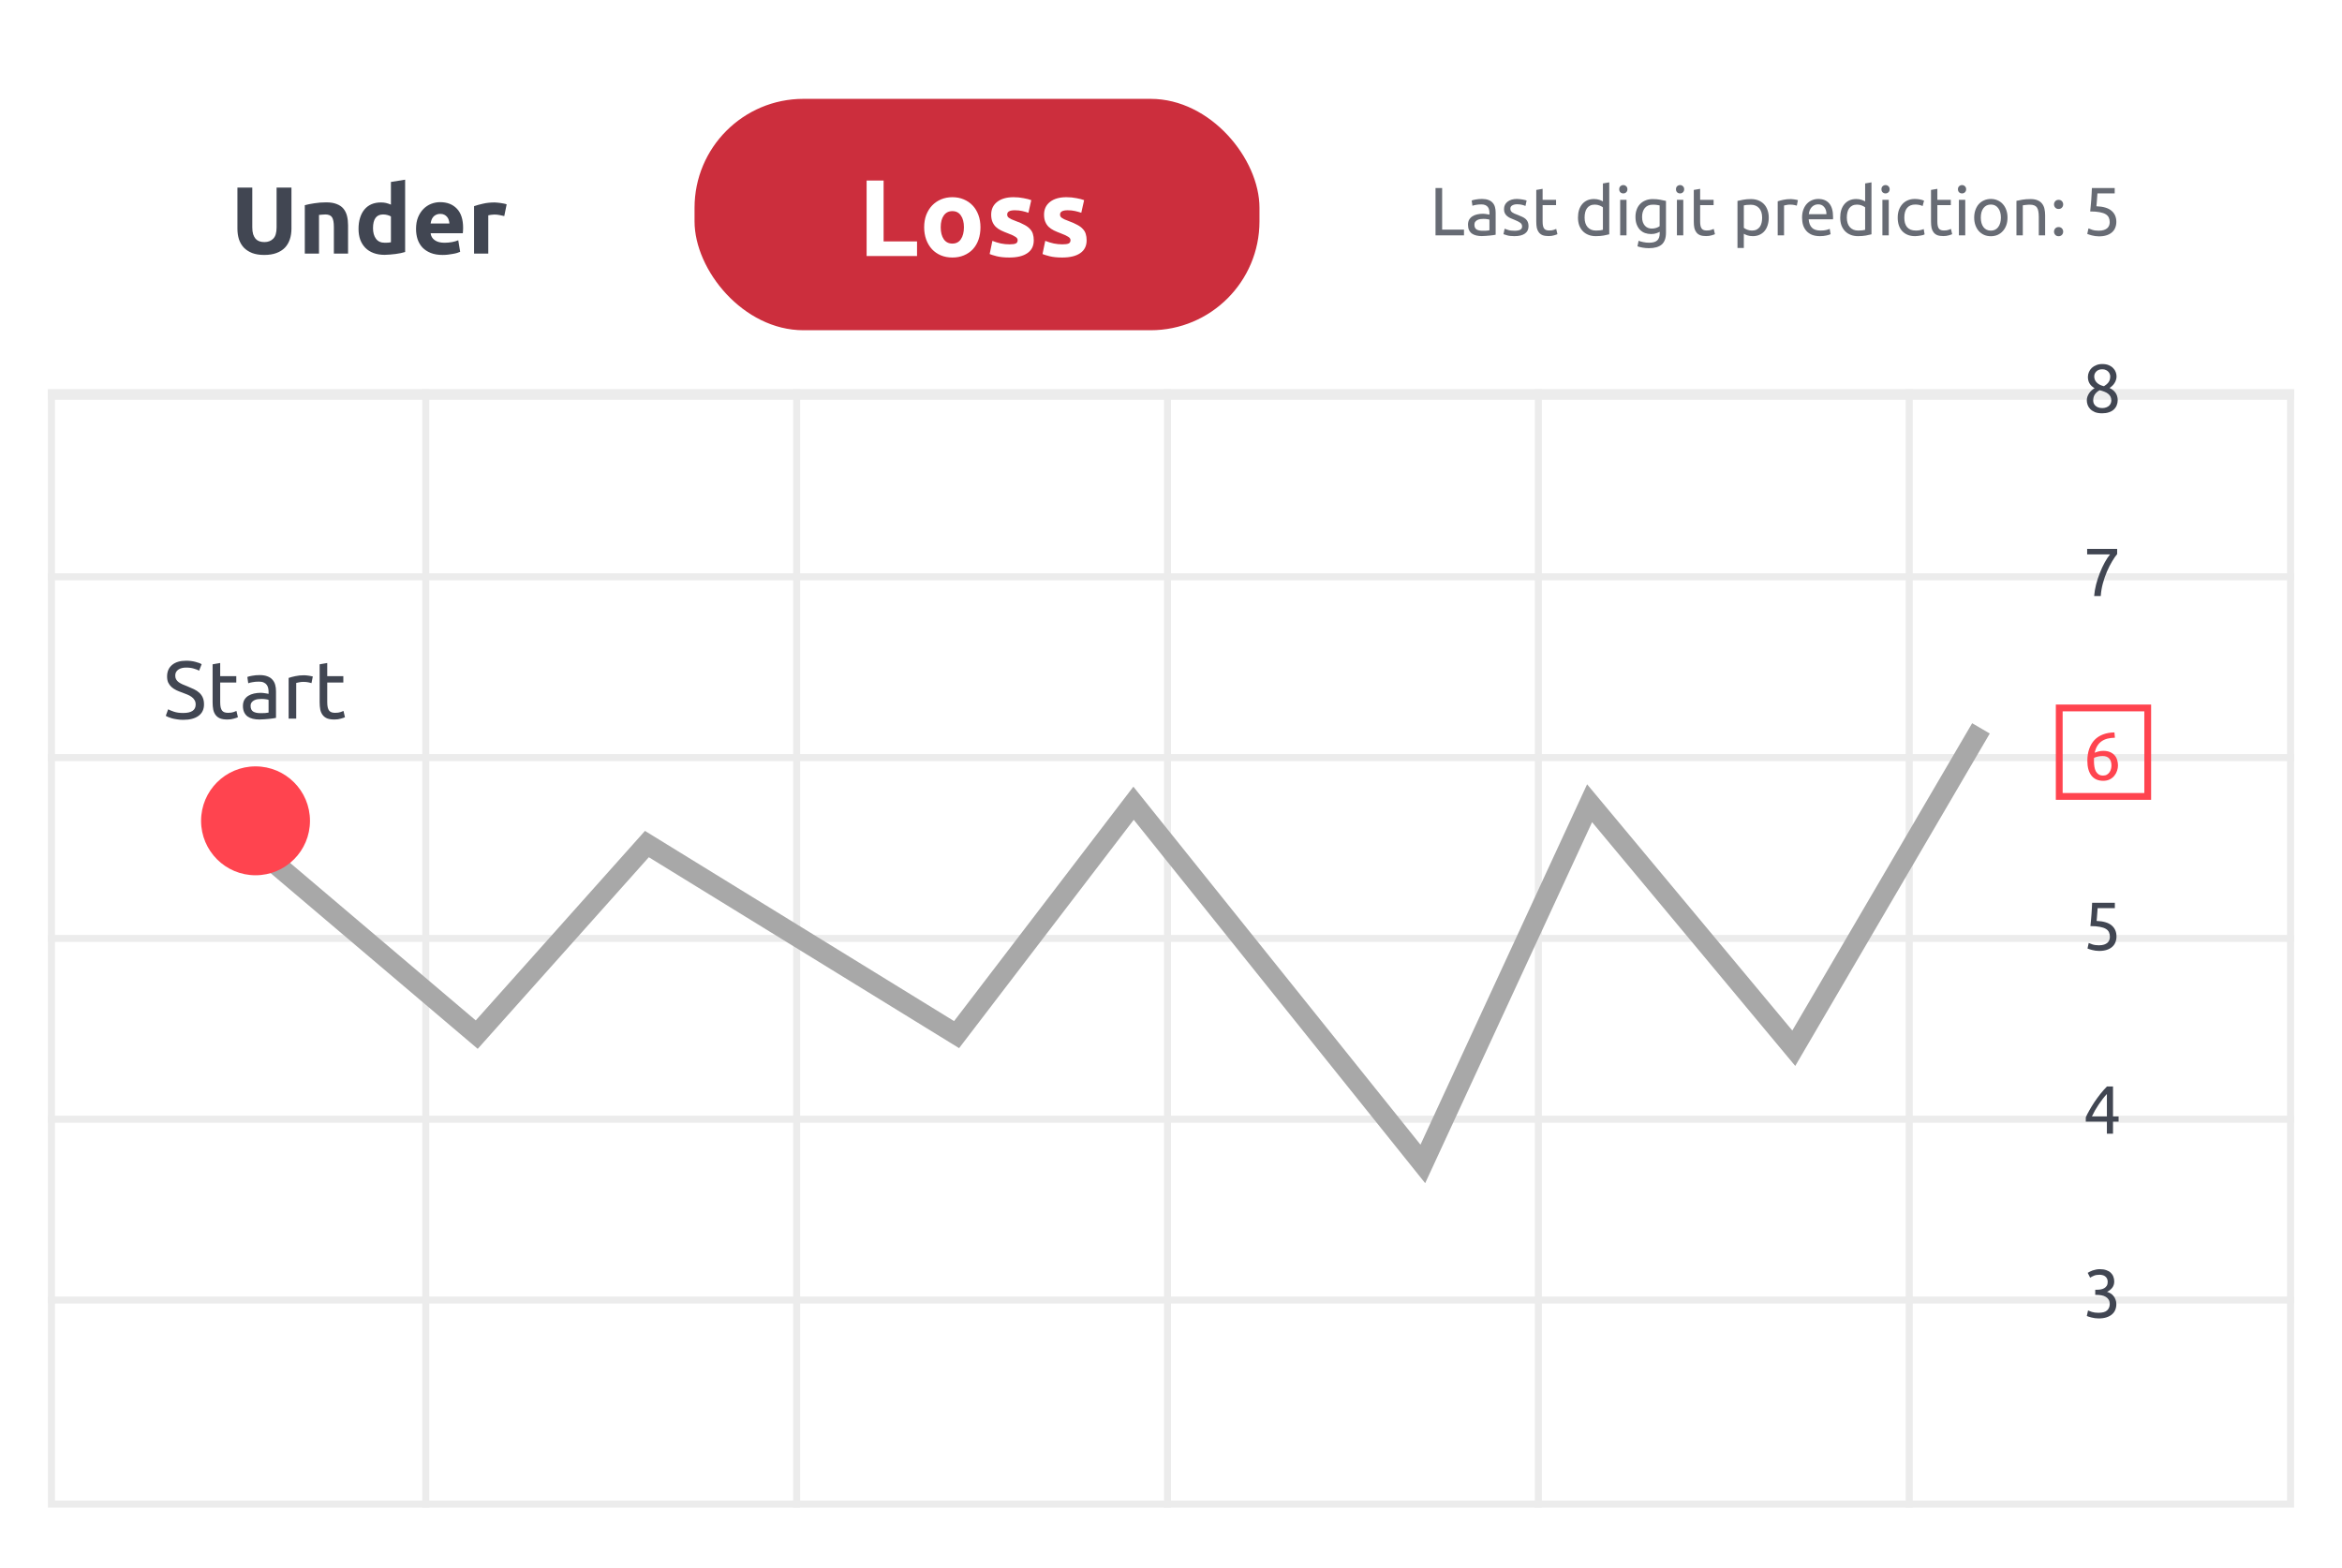 <svg width="342" height="229" viewBox="0 0 342 229" fill="none" xmlns="http://www.w3.org/2000/svg">
<g filter="url(#filter0_d_2591_25262)">
<rect x="7" y="6.485" width="328" height="213.697" rx="4.141" fill="white"/>
</g>
<path d="M38.581 37.234C37.904 37.234 37.32 37.141 36.828 36.956C36.337 36.761 35.928 36.496 35.604 36.162C35.288 35.819 35.052 35.416 34.894 34.952C34.745 34.479 34.671 33.959 34.671 33.393V27.396H36.842V33.212C36.842 33.602 36.884 33.936 36.967 34.214C37.06 34.483 37.181 34.706 37.329 34.882C37.487 35.049 37.672 35.17 37.886 35.244C38.108 35.318 38.35 35.355 38.609 35.355C39.138 35.355 39.565 35.193 39.889 34.868C40.224 34.544 40.391 33.992 40.391 33.212V27.396H42.561V33.393C42.561 33.959 42.482 34.479 42.325 34.952C42.167 35.425 41.926 35.833 41.601 36.176C41.276 36.51 40.864 36.77 40.363 36.956C39.862 37.141 39.268 37.234 38.581 37.234ZM44.51 29.97C44.862 29.868 45.317 29.775 45.873 29.692C46.43 29.599 47.014 29.553 47.627 29.553C48.248 29.553 48.763 29.636 49.171 29.803C49.589 29.961 49.918 30.188 50.159 30.485C50.401 30.782 50.572 31.134 50.674 31.543C50.776 31.951 50.827 32.405 50.827 32.906V37.039H48.754V33.157C48.754 32.489 48.666 32.016 48.489 31.737C48.313 31.459 47.984 31.32 47.502 31.32C47.353 31.32 47.195 31.329 47.028 31.348C46.861 31.357 46.713 31.371 46.583 31.39V37.039H44.51V29.97ZM54.471 33.324C54.471 33.964 54.615 34.479 54.903 34.868C55.19 35.258 55.617 35.453 56.183 35.453C56.368 35.453 56.54 35.448 56.698 35.439C56.855 35.42 56.985 35.402 57.087 35.383V31.612C56.957 31.529 56.786 31.459 56.572 31.403C56.368 31.348 56.16 31.32 55.946 31.32C54.963 31.32 54.471 31.988 54.471 33.324ZM59.161 36.803C58.975 36.858 58.762 36.914 58.52 36.969C58.279 37.016 58.024 37.058 57.755 37.095C57.495 37.132 57.226 37.16 56.948 37.178C56.679 37.206 56.419 37.22 56.169 37.22C55.566 37.22 55.028 37.132 54.555 36.956C54.081 36.779 53.683 36.529 53.358 36.204C53.033 35.87 52.783 35.471 52.606 35.008C52.44 34.534 52.356 34.006 52.356 33.421C52.356 32.827 52.43 32.294 52.579 31.821C52.727 31.338 52.941 30.93 53.219 30.596C53.497 30.262 53.836 30.007 54.235 29.831C54.643 29.655 55.107 29.567 55.626 29.567C55.914 29.567 56.169 29.595 56.392 29.65C56.623 29.706 56.855 29.785 57.087 29.887V26.575L59.161 26.241V36.803ZM60.754 33.435C60.754 32.786 60.852 32.22 61.046 31.737C61.25 31.246 61.515 30.837 61.84 30.513C62.164 30.188 62.535 29.942 62.953 29.775C63.379 29.608 63.815 29.525 64.261 29.525C65.3 29.525 66.121 29.845 66.724 30.485C67.327 31.116 67.628 32.048 67.628 33.282C67.628 33.403 67.624 33.537 67.614 33.685C67.605 33.825 67.596 33.95 67.586 34.061H62.883C62.929 34.488 63.129 34.827 63.481 35.077C63.834 35.328 64.307 35.453 64.901 35.453C65.281 35.453 65.652 35.42 66.014 35.355C66.385 35.281 66.687 35.193 66.918 35.091L67.197 36.775C67.085 36.83 66.937 36.886 66.751 36.942C66.566 36.997 66.357 37.044 66.125 37.081C65.903 37.127 65.662 37.164 65.402 37.192C65.142 37.22 64.882 37.234 64.623 37.234C63.964 37.234 63.389 37.136 62.897 36.942C62.415 36.747 62.011 36.483 61.686 36.148C61.371 35.805 61.134 35.402 60.977 34.938C60.828 34.474 60.754 33.973 60.754 33.435ZM65.624 32.642C65.615 32.466 65.583 32.294 65.527 32.127C65.481 31.96 65.402 31.812 65.29 31.682C65.188 31.552 65.054 31.445 64.887 31.362C64.729 31.278 64.53 31.236 64.288 31.236C64.057 31.236 63.857 31.278 63.69 31.362C63.523 31.436 63.384 31.538 63.273 31.668C63.161 31.798 63.073 31.951 63.008 32.127C62.953 32.294 62.911 32.466 62.883 32.642H65.624ZM73.639 31.556C73.454 31.51 73.236 31.464 72.985 31.417C72.735 31.362 72.466 31.334 72.178 31.334C72.048 31.334 71.891 31.348 71.705 31.376C71.529 31.394 71.394 31.417 71.302 31.445V37.039H69.228V30.109C69.599 29.979 70.035 29.859 70.536 29.747C71.046 29.627 71.612 29.567 72.234 29.567C72.345 29.567 72.48 29.576 72.637 29.595C72.795 29.604 72.953 29.622 73.111 29.65C73.268 29.669 73.426 29.697 73.584 29.734C73.741 29.761 73.876 29.799 73.987 29.845L73.639 31.556Z" fill="#414652"/>
<rect x="7.512" y="57.369" width="326.975" height="162.301" stroke="#ECECEC" stroke-width="1.025"/>
<path d="M7 110.646H335" stroke="#ECECEC" stroke-width="1.025"/>
<path d="M7 84.24H335" stroke="#ECECEC" stroke-width="1.025"/>
<path d="M7 137.052H335" stroke="#ECECEC" stroke-width="1.025"/>
<path d="M7 163.458H335" stroke="#ECECEC" stroke-width="1.025"/>
<path d="M7 189.864H335" stroke="#ECECEC" stroke-width="1.025"/>
<path d="M62.178 56.856L62.178 220.182" stroke="#ECECEC" stroke-width="1.025"/>
<path d="M116.333 56.856L116.333 220.182" stroke="#ECECEC" stroke-width="1.025"/>
<path d="M170.489 56.856L170.489 220.182" stroke="#ECECEC" stroke-width="1.025"/>
<path d="M224.645 56.856L224.645 220.182" stroke="#ECECEC" stroke-width="1.025"/>
<path d="M278.801 56.856L278.801 220.182" stroke="#ECECEC" stroke-width="1.025"/>
<path d="M7 57.62H335" stroke="#ECECEC" stroke-width="1.53"/>
<path d="M36.818 123.274L69.618 151.104L94.466 123.274L139.69 151.104L165.533 117.31L207.775 169.989L232.127 117.31L261.945 153.092L289.278 106.377" stroke="#A8A8A8" stroke-width="2.982"/>
<rect x="101.424" y="14.437" width="82.497" height="33.794" rx="15.903" fill="#CC2E3D"/>
<path d="M133.914 35.257V37.388H126.551V26.367H129.032V35.257H133.914ZM143.177 33.189C143.177 33.847 143.082 34.451 142.891 35.002C142.7 35.543 142.424 36.009 142.064 36.402C141.703 36.783 141.269 37.08 140.76 37.292C140.261 37.504 139.7 37.61 139.074 37.61C138.459 37.61 137.897 37.504 137.388 37.292C136.89 37.08 136.461 36.783 136.1 36.402C135.74 36.009 135.459 35.543 135.257 35.002C135.056 34.451 134.955 33.847 134.955 33.189C134.955 32.532 135.056 31.933 135.257 31.392C135.469 30.852 135.756 30.39 136.116 30.009C136.487 29.627 136.922 29.33 137.42 29.118C137.929 28.906 138.48 28.8 139.074 28.8C139.678 28.8 140.23 28.906 140.728 29.118C141.237 29.33 141.672 29.627 142.032 30.009C142.393 30.39 142.673 30.852 142.875 31.392C143.076 31.933 143.177 32.532 143.177 33.189ZM140.76 33.189C140.76 32.458 140.611 31.885 140.315 31.472C140.028 31.048 139.615 30.836 139.074 30.836C138.533 30.836 138.115 31.048 137.818 31.472C137.521 31.885 137.372 32.458 137.372 33.189C137.372 33.921 137.521 34.504 137.818 34.939C138.115 35.363 138.533 35.575 139.074 35.575C139.615 35.575 140.028 35.363 140.315 34.939C140.611 34.504 140.76 33.921 140.76 33.189ZM147.414 35.686C147.849 35.686 148.156 35.644 148.336 35.559C148.517 35.474 148.607 35.31 148.607 35.066C148.607 34.875 148.49 34.711 148.257 34.573C148.024 34.424 147.668 34.26 147.191 34.08C146.82 33.942 146.481 33.799 146.174 33.651C145.877 33.502 145.622 33.327 145.41 33.126C145.198 32.914 145.034 32.664 144.917 32.378C144.801 32.092 144.742 31.747 144.742 31.345C144.742 30.56 145.034 29.94 145.617 29.484C146.2 29.028 147 28.8 148.018 28.8C148.527 28.8 149.015 28.848 149.481 28.943C149.948 29.028 150.319 29.123 150.595 29.229L150.181 31.074C149.905 30.979 149.603 30.894 149.275 30.82C148.957 30.745 148.596 30.708 148.193 30.708C147.451 30.708 147.08 30.915 147.08 31.329C147.08 31.424 147.096 31.509 147.128 31.583C147.16 31.657 147.223 31.732 147.319 31.806C147.414 31.869 147.541 31.944 147.7 32.028C147.87 32.103 148.082 32.187 148.336 32.283C148.856 32.474 149.285 32.664 149.624 32.855C149.964 33.036 150.229 33.237 150.42 33.46C150.621 33.672 150.759 33.91 150.833 34.175C150.918 34.44 150.96 34.748 150.96 35.098C150.96 35.925 150.648 36.55 150.022 36.974C149.407 37.398 148.532 37.61 147.398 37.61C146.656 37.61 146.036 37.547 145.537 37.419C145.05 37.292 144.71 37.186 144.52 37.101L144.917 35.177C145.32 35.336 145.734 35.463 146.158 35.559C146.582 35.644 147 35.686 147.414 35.686ZM155.133 35.686C155.567 35.686 155.875 35.644 156.055 35.559C156.235 35.474 156.325 35.31 156.325 35.066C156.325 34.875 156.209 34.711 155.975 34.573C155.742 34.424 155.387 34.26 154.91 34.08C154.539 33.942 154.2 33.799 153.892 33.651C153.595 33.502 153.341 33.327 153.129 33.126C152.917 32.914 152.752 32.664 152.636 32.378C152.519 32.092 152.461 31.747 152.461 31.345C152.461 30.56 152.752 29.94 153.335 29.484C153.919 29.028 154.719 28.8 155.737 28.8C156.246 28.8 156.733 28.848 157.2 28.943C157.666 29.028 158.037 29.123 158.313 29.229L157.9 31.074C157.624 30.979 157.322 30.894 156.993 30.82C156.675 30.745 156.315 30.708 155.912 30.708C155.17 30.708 154.799 30.915 154.799 31.329C154.799 31.424 154.814 31.509 154.846 31.583C154.878 31.657 154.942 31.732 155.037 31.806C155.133 31.869 155.26 31.944 155.419 32.028C155.588 32.103 155.8 32.187 156.055 32.283C156.574 32.474 157.004 32.664 157.343 32.855C157.682 33.036 157.947 33.237 158.138 33.46C158.34 33.672 158.477 33.91 158.552 34.175C158.636 34.44 158.679 34.748 158.679 35.098C158.679 35.925 158.366 36.55 157.741 36.974C157.126 37.398 156.251 37.61 155.117 37.61C154.374 37.61 153.754 37.547 153.256 37.419C152.768 37.292 152.429 37.186 152.238 37.101L152.636 35.177C153.039 35.336 153.452 35.463 153.876 35.559C154.3 35.644 154.719 35.686 155.133 35.686Z" fill="white"/>
<path d="M213.786 33.532V34.37H209.627V27.459H210.595V33.532H213.786ZM216.494 33.702C216.713 33.702 216.906 33.699 217.072 33.692C217.245 33.679 217.388 33.659 217.501 33.632V32.086C217.435 32.053 217.325 32.027 217.172 32.007C217.026 31.98 216.846 31.967 216.633 31.967C216.494 31.967 216.344 31.977 216.185 31.997C216.032 32.017 215.889 32.06 215.756 32.126C215.63 32.186 215.523 32.273 215.437 32.386C215.35 32.492 215.307 32.635 215.307 32.814C215.307 33.147 215.413 33.38 215.626 33.513C215.839 33.639 216.128 33.702 216.494 33.702ZM216.414 29.055C216.786 29.055 217.099 29.105 217.351 29.204C217.611 29.297 217.817 29.434 217.97 29.613C218.129 29.786 218.242 29.995 218.309 30.241C218.375 30.481 218.409 30.747 218.409 31.039V34.28C218.329 34.294 218.216 34.314 218.069 34.34C217.93 34.36 217.77 34.38 217.591 34.4C217.411 34.42 217.215 34.437 217.002 34.45C216.796 34.47 216.59 34.48 216.384 34.48C216.092 34.48 215.822 34.45 215.576 34.39C215.33 34.33 215.118 34.237 214.938 34.111C214.759 33.978 214.619 33.805 214.519 33.592C214.42 33.38 214.37 33.124 214.37 32.824C214.37 32.538 214.426 32.292 214.539 32.086C214.659 31.88 214.818 31.714 215.018 31.588C215.217 31.462 215.45 31.368 215.716 31.309C215.982 31.249 216.261 31.219 216.554 31.219C216.647 31.219 216.743 31.225 216.843 31.239C216.943 31.245 217.036 31.259 217.122 31.279C217.215 31.292 217.295 31.305 217.361 31.319C217.428 31.332 217.474 31.342 217.501 31.348V31.089C217.501 30.936 217.484 30.787 217.451 30.64C217.418 30.488 217.358 30.355 217.272 30.241C217.185 30.122 217.066 30.029 216.913 29.962C216.766 29.889 216.574 29.853 216.334 29.853C216.028 29.853 215.759 29.876 215.526 29.922C215.3 29.962 215.131 30.006 215.018 30.052L214.908 29.284C215.028 29.231 215.227 29.181 215.507 29.134C215.786 29.081 216.088 29.055 216.414 29.055ZM221.156 33.702C221.535 33.702 221.814 33.652 221.993 33.552C222.179 33.453 222.272 33.293 222.272 33.074C222.272 32.848 222.183 32.668 222.003 32.535C221.824 32.402 221.528 32.253 221.116 32.086C220.916 32.007 220.723 31.927 220.537 31.847C220.358 31.761 220.202 31.661 220.069 31.548C219.936 31.435 219.829 31.299 219.749 31.139C219.67 30.98 219.63 30.783 219.63 30.551C219.63 30.092 219.799 29.73 220.138 29.464C220.477 29.191 220.939 29.055 221.525 29.055C221.671 29.055 221.817 29.065 221.963 29.085C222.11 29.098 222.246 29.118 222.372 29.145C222.499 29.165 222.608 29.188 222.701 29.214C222.801 29.241 222.877 29.264 222.931 29.284L222.761 30.082C222.661 30.029 222.505 29.976 222.292 29.922C222.08 29.863 221.824 29.833 221.525 29.833C221.265 29.833 221.039 29.886 220.846 29.992C220.654 30.092 220.557 30.252 220.557 30.471C220.557 30.584 220.577 30.684 220.617 30.77C220.664 30.857 220.73 30.936 220.816 31.009C220.91 31.076 221.023 31.139 221.156 31.199C221.289 31.259 221.448 31.322 221.634 31.388C221.88 31.481 222.1 31.575 222.292 31.668C222.485 31.754 222.648 31.857 222.781 31.977C222.921 32.096 223.027 32.243 223.1 32.416C223.173 32.582 223.21 32.788 223.21 33.034C223.21 33.513 223.03 33.875 222.671 34.121C222.319 34.367 221.814 34.49 221.156 34.49C220.697 34.49 220.338 34.45 220.079 34.37C219.819 34.297 219.643 34.24 219.55 34.201L219.72 33.403C219.826 33.443 219.995 33.502 220.228 33.582C220.461 33.662 220.77 33.702 221.156 33.702ZM225.267 29.184H227.232V29.962H225.267V32.356C225.267 32.615 225.287 32.831 225.327 33.004C225.367 33.17 225.427 33.303 225.506 33.403C225.586 33.496 225.686 33.562 225.806 33.602C225.925 33.642 226.065 33.662 226.224 33.662C226.504 33.662 226.726 33.632 226.893 33.572C227.066 33.506 227.185 33.459 227.252 33.433L227.431 34.201C227.338 34.247 227.175 34.304 226.943 34.37C226.71 34.443 226.444 34.48 226.145 34.48C225.792 34.48 225.5 34.437 225.267 34.35C225.041 34.257 224.858 34.121 224.719 33.941C224.579 33.762 224.479 33.542 224.419 33.283C224.366 33.017 224.34 32.711 224.34 32.366V27.738L225.267 27.579V29.184ZM234.071 30.281C233.958 30.188 233.795 30.099 233.582 30.012C233.369 29.926 233.137 29.883 232.884 29.883C232.618 29.883 232.389 29.932 232.196 30.032C232.01 30.125 231.857 30.258 231.737 30.431C231.618 30.597 231.531 30.797 231.478 31.029C231.425 31.262 231.398 31.511 231.398 31.777C231.398 32.382 231.548 32.851 231.847 33.183C232.146 33.509 232.545 33.672 233.044 33.672C233.296 33.672 233.506 33.662 233.672 33.642C233.845 33.615 233.978 33.589 234.071 33.562V30.281ZM234.071 26.791L234.998 26.631V34.221C234.785 34.28 234.513 34.34 234.18 34.4C233.848 34.46 233.466 34.49 233.034 34.49C232.635 34.49 232.276 34.427 231.957 34.3C231.637 34.174 231.365 33.995 231.139 33.762C230.913 33.529 230.737 33.246 230.61 32.914C230.491 32.575 230.431 32.196 230.431 31.777C230.431 31.378 230.481 31.013 230.58 30.68C230.687 30.348 230.84 30.062 231.039 29.823C231.239 29.583 231.481 29.397 231.767 29.264C232.06 29.131 232.392 29.065 232.764 29.065C233.064 29.065 233.326 29.105 233.552 29.184C233.785 29.264 233.958 29.341 234.071 29.414V26.791ZM237.52 34.37H236.592V29.184H237.52V34.37ZM237.051 28.247C236.885 28.247 236.742 28.194 236.622 28.087C236.509 27.974 236.453 27.825 236.453 27.639C236.453 27.453 236.509 27.306 236.622 27.2C236.742 27.087 236.885 27.03 237.051 27.03C237.217 27.03 237.357 27.087 237.47 27.2C237.59 27.306 237.65 27.453 237.65 27.639C237.65 27.825 237.59 27.974 237.47 28.087C237.357 28.194 237.217 28.247 237.051 28.247ZM242.366 33.852C242.286 33.905 242.13 33.974 241.897 34.061C241.671 34.141 241.405 34.181 241.099 34.181C240.787 34.181 240.491 34.131 240.212 34.031C239.939 33.931 239.7 33.778 239.494 33.572C239.288 33.36 239.125 33.097 239.005 32.785C238.885 32.472 238.826 32.1 238.826 31.668C238.826 31.289 238.882 30.943 238.995 30.63C239.108 30.311 239.271 30.039 239.484 29.813C239.703 29.58 239.969 29.401 240.282 29.274C240.594 29.141 240.946 29.075 241.339 29.075C241.771 29.075 242.146 29.108 242.466 29.174C242.791 29.234 243.064 29.291 243.283 29.344V33.971C243.283 34.769 243.077 35.347 242.665 35.706C242.253 36.065 241.628 36.245 240.79 36.245C240.464 36.245 240.155 36.218 239.863 36.165C239.577 36.112 239.328 36.049 239.115 35.976L239.284 35.168C239.471 35.241 239.697 35.304 239.963 35.357C240.235 35.417 240.518 35.447 240.81 35.447C241.362 35.447 241.758 35.337 241.997 35.118C242.243 34.899 242.366 34.55 242.366 34.071V33.852ZM242.356 30.002C242.263 29.976 242.137 29.952 241.977 29.932C241.824 29.906 241.615 29.892 241.349 29.892C240.85 29.892 240.464 30.055 240.192 30.381C239.926 30.707 239.793 31.139 239.793 31.677C239.793 31.977 239.83 32.233 239.903 32.445C239.982 32.658 240.085 32.834 240.212 32.974C240.345 33.114 240.494 33.217 240.661 33.283C240.833 33.35 241.01 33.383 241.189 33.383C241.435 33.383 241.661 33.35 241.867 33.283C242.073 33.21 242.236 33.127 242.356 33.034V30.002ZM245.808 34.37H244.88V29.184H245.808V34.37ZM245.339 28.247C245.173 28.247 245.03 28.194 244.91 28.087C244.797 27.974 244.741 27.825 244.741 27.639C244.741 27.453 244.797 27.306 244.91 27.2C245.03 27.087 245.173 27.03 245.339 27.03C245.505 27.03 245.645 27.087 245.758 27.2C245.877 27.306 245.937 27.453 245.937 27.639C245.937 27.825 245.877 27.974 245.758 28.087C245.645 28.194 245.505 28.247 245.339 28.247ZM248.27 29.184H250.235V29.962H248.27V32.356C248.27 32.615 248.29 32.831 248.33 33.004C248.37 33.17 248.43 33.303 248.51 33.403C248.589 33.496 248.689 33.562 248.809 33.602C248.928 33.642 249.068 33.662 249.228 33.662C249.507 33.662 249.729 33.632 249.896 33.572C250.069 33.506 250.188 33.459 250.255 33.433L250.434 34.201C250.341 34.247 250.178 34.304 249.946 34.37C249.713 34.443 249.447 34.48 249.148 34.48C248.795 34.48 248.503 34.437 248.27 34.35C248.044 34.257 247.861 34.121 247.722 33.941C247.582 33.762 247.482 33.542 247.422 33.283C247.369 33.017 247.343 32.711 247.343 32.366V27.738L248.27 27.579V29.184ZM257.323 31.787C257.323 31.182 257.174 30.717 256.874 30.391C256.575 30.065 256.176 29.902 255.678 29.902C255.398 29.902 255.179 29.912 255.019 29.932C254.867 29.952 254.744 29.976 254.65 30.002V33.273C254.763 33.366 254.926 33.456 255.139 33.542C255.352 33.629 255.585 33.672 255.837 33.672C256.103 33.672 256.329 33.626 256.515 33.532C256.708 33.433 256.864 33.3 256.984 33.133C257.104 32.961 257.19 32.761 257.243 32.535C257.297 32.303 257.323 32.053 257.323 31.787ZM258.29 31.787C258.29 32.179 258.237 32.542 258.131 32.874C258.031 33.207 257.882 33.492 257.682 33.732C257.483 33.971 257.237 34.157 256.944 34.29C256.658 34.423 256.329 34.49 255.957 34.49C255.658 34.49 255.392 34.45 255.159 34.37C254.933 34.29 254.763 34.214 254.65 34.141V36.215H253.723V29.344C253.942 29.291 254.215 29.234 254.541 29.174C254.873 29.108 255.255 29.075 255.688 29.075C256.087 29.075 256.446 29.138 256.765 29.264C257.084 29.39 257.356 29.57 257.582 29.803C257.808 30.035 257.981 30.321 258.101 30.66C258.227 30.993 258.29 31.368 258.29 31.787ZM261.51 29.075C261.59 29.075 261.68 29.081 261.78 29.095C261.886 29.101 261.989 29.115 262.089 29.134C262.188 29.148 262.278 29.165 262.358 29.184C262.444 29.198 262.507 29.211 262.547 29.224L262.388 30.032C262.315 30.006 262.192 29.976 262.019 29.942C261.853 29.902 261.637 29.883 261.371 29.883C261.198 29.883 261.025 29.902 260.852 29.942C260.686 29.976 260.576 29.999 260.523 30.012V34.37H259.596V29.404C259.815 29.324 260.087 29.251 260.413 29.184C260.739 29.111 261.105 29.075 261.51 29.075ZM263.153 31.787C263.153 31.328 263.22 30.93 263.353 30.59C263.486 30.245 263.662 29.959 263.881 29.733C264.101 29.507 264.353 29.337 264.639 29.224C264.925 29.111 265.217 29.055 265.517 29.055C266.215 29.055 266.75 29.274 267.122 29.713C267.495 30.145 267.681 30.807 267.681 31.698C267.681 31.737 267.681 31.791 267.681 31.857C267.681 31.917 267.677 31.973 267.671 32.027H264.12C264.16 32.565 264.317 32.974 264.589 33.253C264.862 33.532 265.287 33.672 265.866 33.672C266.191 33.672 266.464 33.645 266.683 33.592C266.909 33.532 267.079 33.476 267.192 33.423L267.322 34.201C267.209 34.26 267.009 34.324 266.723 34.39C266.444 34.456 266.125 34.49 265.766 34.49C265.314 34.49 264.922 34.423 264.589 34.29C264.263 34.151 263.994 33.961 263.781 33.722C263.569 33.483 263.409 33.2 263.303 32.874C263.203 32.542 263.153 32.179 263.153 31.787ZM266.713 31.279C266.72 30.86 266.614 30.517 266.394 30.252C266.181 29.979 265.886 29.843 265.507 29.843C265.294 29.843 265.104 29.886 264.938 29.972C264.779 30.052 264.642 30.158 264.529 30.291C264.416 30.424 264.327 30.577 264.26 30.75C264.2 30.923 264.16 31.099 264.14 31.279H266.713ZM272.364 30.281C272.251 30.188 272.088 30.099 271.875 30.012C271.662 29.926 271.43 29.883 271.177 29.883C270.911 29.883 270.682 29.932 270.489 30.032C270.303 30.125 270.15 30.258 270.03 30.431C269.91 30.597 269.824 30.797 269.771 31.029C269.718 31.262 269.691 31.511 269.691 31.777C269.691 32.382 269.841 32.851 270.14 33.183C270.439 33.509 270.838 33.672 271.337 33.672C271.589 33.672 271.799 33.662 271.965 33.642C272.138 33.615 272.271 33.589 272.364 33.562V30.281ZM272.364 26.791L273.291 26.631V34.221C273.078 34.28 272.806 34.34 272.473 34.4C272.141 34.46 271.759 34.49 271.327 34.49C270.928 34.49 270.569 34.427 270.25 34.3C269.93 34.174 269.658 33.995 269.432 33.762C269.206 33.529 269.03 33.246 268.903 32.914C268.784 32.575 268.724 32.196 268.724 31.777C268.724 31.378 268.774 31.013 268.873 30.68C268.98 30.348 269.133 30.062 269.332 29.823C269.532 29.583 269.774 29.397 270.06 29.264C270.353 29.131 270.685 29.065 271.057 29.065C271.356 29.065 271.619 29.105 271.845 29.184C272.078 29.264 272.251 29.341 272.364 29.414V26.791ZM275.813 34.37H274.885V29.184H275.813V34.37ZM275.344 28.247C275.178 28.247 275.035 28.194 274.915 28.087C274.802 27.974 274.746 27.825 274.746 27.639C274.746 27.453 274.802 27.306 274.915 27.2C275.035 27.087 275.178 27.03 275.344 27.03C275.51 27.03 275.65 27.087 275.763 27.2C275.883 27.306 275.943 27.453 275.943 27.639C275.943 27.825 275.883 27.974 275.763 28.087C275.65 28.194 275.51 28.247 275.344 28.247ZM279.662 34.49C279.243 34.49 278.874 34.423 278.555 34.29C278.242 34.157 277.976 33.971 277.757 33.732C277.544 33.492 277.385 33.21 277.278 32.884C277.172 32.552 277.119 32.186 277.119 31.787C277.119 31.388 277.175 31.023 277.288 30.69C277.408 30.358 277.574 30.072 277.787 29.833C277.999 29.587 278.259 29.397 278.565 29.264C278.877 29.125 279.223 29.055 279.602 29.055C279.834 29.055 280.067 29.075 280.3 29.115C280.533 29.154 280.755 29.218 280.968 29.304L280.759 30.092C280.619 30.025 280.456 29.972 280.27 29.932C280.09 29.892 279.898 29.872 279.691 29.872C279.173 29.872 278.774 30.035 278.495 30.361C278.222 30.687 278.086 31.162 278.086 31.787C278.086 32.066 278.116 32.322 278.176 32.555C278.242 32.788 278.342 32.987 278.475 33.154C278.614 33.32 278.791 33.449 279.003 33.542C279.216 33.629 279.475 33.672 279.781 33.672C280.027 33.672 280.25 33.649 280.449 33.602C280.649 33.556 280.805 33.506 280.918 33.453L281.048 34.23C280.995 34.264 280.918 34.297 280.818 34.33C280.719 34.357 280.606 34.38 280.479 34.4C280.353 34.427 280.217 34.447 280.07 34.46C279.931 34.48 279.795 34.49 279.662 34.49ZM282.911 29.184H284.876V29.962H282.911V32.356C282.911 32.615 282.931 32.831 282.971 33.004C283.011 33.17 283.071 33.303 283.15 33.403C283.23 33.496 283.33 33.562 283.45 33.602C283.569 33.642 283.709 33.662 283.868 33.662C284.148 33.662 284.37 33.632 284.537 33.572C284.709 33.506 284.829 33.459 284.896 33.433L285.075 34.201C284.982 34.247 284.819 34.304 284.586 34.37C284.354 34.443 284.088 34.48 283.789 34.48C283.436 34.48 283.144 34.437 282.911 34.35C282.685 34.257 282.502 34.121 282.363 33.941C282.223 33.762 282.123 33.542 282.063 33.283C282.01 33.017 281.984 32.711 281.984 32.366V27.738L282.911 27.579V29.184ZM286.983 34.37H286.056V29.184H286.983V34.37ZM286.515 28.247C286.348 28.247 286.205 28.194 286.086 28.087C285.973 27.974 285.916 27.825 285.916 27.639C285.916 27.453 285.973 27.306 286.086 27.2C286.205 27.087 286.348 27.03 286.515 27.03C286.681 27.03 286.82 27.087 286.933 27.2C287.053 27.306 287.113 27.453 287.113 27.639C287.113 27.825 287.053 27.974 286.933 28.087C286.82 28.194 286.681 28.247 286.515 28.247ZM293.156 31.777C293.156 32.19 293.096 32.562 292.976 32.894C292.856 33.227 292.687 33.513 292.467 33.752C292.255 33.991 291.999 34.177 291.7 34.31C291.4 34.437 291.075 34.5 290.722 34.5C290.37 34.5 290.044 34.437 289.745 34.31C289.446 34.177 289.186 33.991 288.967 33.752C288.754 33.513 288.588 33.227 288.468 32.894C288.349 32.562 288.289 32.19 288.289 31.777C288.289 31.372 288.349 31.003 288.468 30.67C288.588 30.331 288.754 30.042 288.967 29.803C289.186 29.563 289.446 29.381 289.745 29.254C290.044 29.121 290.37 29.055 290.722 29.055C291.075 29.055 291.4 29.121 291.7 29.254C291.999 29.381 292.255 29.563 292.467 29.803C292.687 30.042 292.856 30.331 292.976 30.67C293.096 31.003 293.156 31.372 293.156 31.777ZM292.188 31.777C292.188 31.192 292.055 30.73 291.789 30.391C291.53 30.045 291.174 29.872 290.722 29.872C290.27 29.872 289.911 30.045 289.645 30.391C289.386 30.73 289.256 31.192 289.256 31.777C289.256 32.362 289.386 32.828 289.645 33.173C289.911 33.513 290.27 33.682 290.722 33.682C291.174 33.682 291.53 33.513 291.789 33.173C292.055 32.828 292.188 32.362 292.188 31.777ZM294.46 29.334C294.673 29.281 294.956 29.224 295.308 29.165C295.66 29.105 296.066 29.075 296.525 29.075C296.937 29.075 297.279 29.134 297.552 29.254C297.824 29.367 298.041 29.53 298.2 29.743C298.366 29.949 298.483 30.198 298.549 30.491C298.616 30.783 298.649 31.106 298.649 31.458V34.37H297.721V31.658C297.721 31.338 297.698 31.066 297.652 30.84C297.612 30.614 297.542 30.431 297.442 30.291C297.342 30.152 297.21 30.052 297.043 29.992C296.877 29.926 296.671 29.892 296.425 29.892C296.325 29.892 296.222 29.896 296.116 29.902C296.009 29.909 295.906 29.919 295.807 29.932C295.714 29.939 295.627 29.949 295.547 29.962C295.474 29.976 295.421 29.985 295.388 29.992V34.37H294.46V29.334ZM301.284 33.832C301.284 34.011 301.224 34.167 301.104 34.3C300.985 34.433 300.822 34.5 300.616 34.5C300.41 34.5 300.247 34.433 300.127 34.3C300.007 34.167 299.947 34.011 299.947 33.832C299.947 33.652 300.007 33.496 300.127 33.363C300.247 33.23 300.41 33.163 300.616 33.163C300.822 33.163 300.985 33.23 301.104 33.363C301.224 33.496 301.284 33.652 301.284 33.832ZM301.284 29.853C301.284 30.032 301.224 30.188 301.104 30.321C300.985 30.454 300.822 30.521 300.616 30.521C300.41 30.521 300.247 30.454 300.127 30.321C300.007 30.188 299.947 30.032 299.947 29.853C299.947 29.673 300.007 29.517 300.127 29.384C300.247 29.251 300.41 29.184 300.616 29.184C300.822 29.184 300.985 29.251 301.104 29.384C301.224 29.517 301.284 29.673 301.284 29.853ZM306.136 30.122C307.14 30.162 307.874 30.381 308.34 30.78C308.812 31.179 309.048 31.721 309.048 32.406C309.048 32.711 308.995 32.994 308.888 33.253C308.789 33.513 308.632 33.735 308.42 33.921C308.213 34.108 307.951 34.254 307.632 34.36C307.313 34.467 306.934 34.52 306.495 34.52C306.322 34.52 306.146 34.506 305.966 34.48C305.787 34.453 305.621 34.42 305.468 34.38C305.315 34.34 305.178 34.3 305.059 34.26C304.939 34.221 304.853 34.187 304.799 34.161L304.979 33.353C305.092 33.406 305.275 33.476 305.527 33.562C305.787 33.649 306.103 33.692 306.475 33.692C306.774 33.692 307.023 33.659 307.223 33.592C307.429 33.526 307.595 33.436 307.721 33.323C307.848 33.21 307.938 33.08 307.991 32.934C308.051 32.781 308.08 32.622 308.08 32.455C308.08 32.203 308.037 31.98 307.951 31.787C307.864 31.588 307.711 31.422 307.492 31.289C307.273 31.156 306.98 31.056 306.614 30.989C306.249 30.916 305.787 30.88 305.228 30.88C305.268 30.554 305.298 30.248 305.318 29.962C305.345 29.676 305.368 29.397 305.388 29.125C305.408 28.852 305.424 28.583 305.438 28.317C305.451 28.044 305.464 27.758 305.478 27.459H308.808V28.247H306.285C306.279 28.347 306.269 28.483 306.255 28.656C306.242 28.822 306.229 28.998 306.216 29.184C306.202 29.364 306.189 29.54 306.176 29.713C306.162 29.886 306.149 30.022 306.136 30.122Z" fill="#414652" fill-opacity="0.8"/>
<path d="M306.166 134.499C307.166 134.539 307.898 134.758 308.362 135.155C308.833 135.553 309.068 136.093 309.068 136.775C309.068 137.08 309.015 137.362 308.909 137.62C308.81 137.879 308.654 138.101 308.442 138.286C308.236 138.472 307.975 138.617 307.657 138.723C307.339 138.829 306.961 138.882 306.524 138.882C306.351 138.882 306.176 138.869 305.997 138.843C305.818 138.816 305.652 138.783 305.5 138.743C305.347 138.704 305.212 138.664 305.092 138.624C304.973 138.584 304.887 138.551 304.834 138.525L305.013 137.72C305.125 137.773 305.308 137.842 305.559 137.928C305.818 138.014 306.133 138.058 306.504 138.058C306.802 138.058 307.05 138.024 307.249 137.958C307.454 137.892 307.62 137.802 307.746 137.69C307.872 137.577 307.961 137.448 308.014 137.302C308.074 137.15 308.104 136.991 308.104 136.825C308.104 136.573 308.061 136.351 307.975 136.159C307.889 135.96 307.736 135.795 307.517 135.662C307.299 135.53 307.007 135.43 306.643 135.364C306.278 135.291 305.818 135.255 305.261 135.255C305.301 134.93 305.331 134.625 305.351 134.34C305.377 134.055 305.4 133.777 305.42 133.505C305.44 133.234 305.457 132.965 305.47 132.7C305.483 132.429 305.496 132.144 305.51 131.845H308.829V132.631H306.315C306.308 132.73 306.298 132.866 306.285 133.038C306.272 133.204 306.258 133.379 306.245 133.565C306.232 133.744 306.219 133.919 306.205 134.092C306.192 134.264 306.179 134.4 306.166 134.499Z" fill="#414652"/>
<path d="M304.585 163.185C304.711 162.893 304.884 162.555 305.102 162.171C305.321 161.78 305.566 161.379 305.838 160.968C306.116 160.558 306.411 160.153 306.722 159.756C307.04 159.358 307.358 159 307.676 158.682H308.561V163.056H309.376V163.811H308.561V165.57H307.667V163.811H304.585V163.185ZM307.667 159.776C307.468 159.988 307.266 160.226 307.06 160.491C306.861 160.75 306.666 161.021 306.474 161.306C306.282 161.591 306.099 161.883 305.927 162.181C305.761 162.479 305.612 162.771 305.48 163.056H307.667V159.776Z" fill="#414652"/>
<path d="M306.434 191.73C307.024 191.73 307.445 191.614 307.696 191.382C307.955 191.151 308.084 190.839 308.084 190.448C308.084 190.196 308.031 189.984 307.925 189.812C307.819 189.64 307.68 189.504 307.508 189.405C307.335 189.299 307.133 189.226 306.901 189.186C306.676 189.14 306.444 189.116 306.205 189.116H305.967V188.361H306.295C306.461 188.361 306.63 188.344 306.802 188.311C306.981 188.278 307.143 188.218 307.289 188.132C307.435 188.046 307.554 187.93 307.647 187.784C307.739 187.632 307.786 187.443 307.786 187.218C307.786 187.032 307.753 186.873 307.686 186.741C307.62 186.608 307.531 186.499 307.418 186.413C307.312 186.327 307.186 186.267 307.04 186.234C306.901 186.194 306.752 186.174 306.593 186.174C306.275 186.174 306.003 186.221 305.778 186.313C305.559 186.406 305.374 186.502 305.221 186.602L304.864 185.896C304.943 185.843 305.043 185.787 305.162 185.727C305.288 185.661 305.427 185.601 305.579 185.548C305.732 185.495 305.894 185.452 306.066 185.419C306.245 185.379 306.431 185.359 306.623 185.359C306.987 185.359 307.302 185.406 307.567 185.498C307.832 185.585 308.051 185.71 308.223 185.876C308.395 186.035 308.525 186.227 308.611 186.453C308.697 186.671 308.74 186.91 308.74 187.168C308.74 187.526 308.637 187.834 308.432 188.093C308.226 188.344 307.978 188.537 307.686 188.669C307.865 188.722 308.038 188.798 308.203 188.898C308.369 188.997 308.511 189.123 308.631 189.275C308.757 189.428 308.856 189.603 308.929 189.802C309.008 190.001 309.048 190.223 309.048 190.468C309.048 190.766 308.995 191.045 308.889 191.303C308.79 191.555 308.631 191.773 308.412 191.959C308.2 192.145 307.932 192.29 307.607 192.396C307.282 192.502 306.898 192.555 306.454 192.555C306.282 192.555 306.103 192.542 305.917 192.516C305.738 192.489 305.569 192.456 305.41 192.416C305.251 192.376 305.112 192.337 304.993 192.297C304.874 192.257 304.787 192.224 304.734 192.198L304.913 191.392C305.026 191.445 305.212 191.515 305.47 191.601C305.735 191.687 306.056 191.73 306.434 191.73Z" fill="#414652"/>
<path d="M304.814 111.123C304.814 110.453 304.907 109.864 305.092 109.353C305.278 108.837 305.54 108.403 305.877 108.051C306.222 107.7 306.636 107.435 307.12 107.256C307.61 107.071 308.16 106.975 308.77 106.968L308.839 107.743C308.448 107.75 308.091 107.793 307.766 107.872C307.448 107.952 307.163 108.078 306.911 108.25C306.659 108.422 306.447 108.648 306.275 108.926C306.103 109.198 305.974 109.536 305.887 109.94C306.06 109.86 306.252 109.794 306.464 109.741C306.683 109.688 306.908 109.661 307.14 109.661C307.531 109.661 307.862 109.721 308.134 109.84C308.405 109.96 308.627 110.119 308.8 110.317C308.972 110.51 309.094 110.735 309.167 110.993C309.247 111.245 309.287 111.51 309.287 111.789C309.287 112.04 309.244 112.299 309.157 112.564C309.071 112.829 308.939 113.071 308.76 113.289C308.588 113.508 308.366 113.687 308.094 113.826C307.822 113.965 307.501 114.035 307.13 114.035C306.374 114.035 305.798 113.776 305.4 113.26C305.009 112.743 304.814 112.03 304.814 111.123ZM307.04 110.417C306.808 110.417 306.593 110.44 306.394 110.486C306.196 110.526 305.997 110.589 305.798 110.675C305.791 110.748 305.785 110.824 305.778 110.904C305.778 110.977 305.778 111.05 305.778 111.123C305.778 111.414 305.798 111.689 305.838 111.948C305.877 112.206 305.947 112.435 306.046 112.633C306.152 112.826 306.292 112.981 306.464 113.101C306.636 113.213 306.855 113.269 307.12 113.269C307.339 113.269 307.524 113.223 307.676 113.13C307.829 113.038 307.955 112.918 308.054 112.773C308.154 112.627 308.223 112.471 308.263 112.305C308.309 112.133 308.332 111.967 308.332 111.808C308.332 111.358 308.223 111.013 308.004 110.775C307.792 110.536 307.471 110.417 307.04 110.417Z" fill="#FF444F"/>
<rect x="300.709" y="103.394" width="12.921" height="12.921" stroke="#FF444F" stroke-width="0.994"/>
<path d="M305.808 87.049C305.848 86.519 305.94 85.962 306.086 85.379C306.239 84.789 306.424 84.219 306.643 83.669C306.861 83.113 307.1 82.599 307.358 82.129C307.623 81.652 307.882 81.264 308.134 80.966H304.784V80.161H309.167V80.926C308.949 81.178 308.707 81.526 308.442 81.97C308.177 82.407 307.925 82.901 307.686 83.451C307.454 83.994 307.252 84.577 307.08 85.2C306.914 85.816 306.812 86.433 306.772 87.049H305.808Z" fill="#414652"/>
<path d="M309.247 58.424C309.247 58.702 309.197 58.961 309.098 59.199C309.005 59.431 308.863 59.636 308.67 59.815C308.485 59.988 308.25 60.12 307.965 60.213C307.68 60.312 307.352 60.362 306.981 60.362C306.55 60.362 306.189 60.302 305.897 60.183C305.612 60.057 305.384 59.901 305.212 59.716C305.039 59.53 304.917 59.328 304.844 59.11C304.771 58.884 304.734 58.672 304.734 58.474C304.734 58.281 304.764 58.099 304.824 57.927C304.89 57.748 304.973 57.582 305.072 57.43C305.178 57.278 305.298 57.142 305.43 57.022C305.569 56.896 305.715 56.787 305.868 56.694C305.218 56.323 304.893 55.777 304.893 55.054C304.893 54.803 304.943 54.564 305.043 54.339C305.142 54.107 305.281 53.905 305.46 53.732C305.646 53.56 305.868 53.424 306.126 53.325C306.384 53.219 306.673 53.166 306.991 53.166C307.362 53.166 307.68 53.222 307.945 53.335C308.21 53.447 308.425 53.593 308.591 53.772C308.763 53.944 308.886 54.137 308.959 54.349C309.038 54.561 309.078 54.766 309.078 54.965C309.078 55.157 309.048 55.339 308.988 55.512C308.935 55.677 308.859 55.833 308.76 55.979C308.667 56.124 308.558 56.254 308.432 56.366C308.313 56.479 308.187 56.578 308.054 56.664C308.836 57.036 309.234 57.622 309.247 58.424ZM305.669 58.483C305.669 58.603 305.689 58.729 305.728 58.861C305.775 58.987 305.851 59.106 305.957 59.219C306.063 59.325 306.199 59.414 306.364 59.487C306.53 59.56 306.739 59.597 306.991 59.597C307.216 59.597 307.411 59.563 307.577 59.497C307.749 59.431 307.889 59.348 307.995 59.249C308.101 59.143 308.18 59.023 308.233 58.891C308.286 58.758 308.313 58.623 308.313 58.483C308.313 58.271 308.273 58.086 308.193 57.927C308.114 57.768 307.998 57.629 307.845 57.509C307.7 57.39 307.521 57.291 307.309 57.211C307.103 57.125 306.868 57.052 306.603 56.992C306.305 57.158 306.073 57.364 305.907 57.609C305.748 57.854 305.669 58.145 305.669 58.483ZM308.154 54.955C308.154 54.856 308.13 54.746 308.084 54.627C308.044 54.508 307.978 54.398 307.885 54.299C307.792 54.193 307.673 54.107 307.527 54.041C307.382 53.968 307.203 53.931 306.991 53.931C306.779 53.931 306.596 53.964 306.444 54.031C306.298 54.097 306.179 54.183 306.086 54.289C305.993 54.388 305.924 54.501 305.877 54.627C305.838 54.746 305.818 54.865 305.818 54.985C305.818 55.13 305.844 55.276 305.897 55.422C305.95 55.568 306.033 55.704 306.146 55.83C306.258 55.956 306.404 56.068 306.583 56.168C306.769 56.267 306.987 56.346 307.239 56.406C307.517 56.24 307.739 56.048 307.905 55.83C308.071 55.604 308.154 55.313 308.154 54.955Z" fill="#414652"/>
<path d="M26.761 104.129C27.97 104.129 28.574 103.716 28.574 102.889C28.574 102.634 28.518 102.42 28.407 102.245C28.304 102.062 28.16 101.907 27.978 101.779C27.795 101.644 27.584 101.529 27.345 101.434C27.115 101.338 26.868 101.243 26.606 101.147C26.304 101.044 26.017 100.929 25.747 100.801C25.477 100.666 25.242 100.511 25.044 100.336C24.845 100.153 24.686 99.939 24.566 99.692C24.455 99.446 24.399 99.147 24.399 98.798C24.399 98.074 24.646 97.51 25.139 97.104C25.632 96.698 26.312 96.496 27.178 96.496C27.679 96.496 28.133 96.551 28.538 96.663C28.952 96.766 29.254 96.881 29.445 97.009L29.075 97.951C28.908 97.847 28.657 97.748 28.323 97.653C27.997 97.549 27.616 97.498 27.178 97.498C26.956 97.498 26.749 97.522 26.558 97.569C26.367 97.617 26.2 97.688 26.057 97.784C25.914 97.879 25.799 98.002 25.711 98.154C25.632 98.297 25.592 98.468 25.592 98.666C25.592 98.889 25.636 99.076 25.723 99.227C25.811 99.378 25.934 99.513 26.093 99.633C26.252 99.744 26.435 99.847 26.642 99.943C26.856 100.038 27.091 100.134 27.345 100.229C27.703 100.372 28.029 100.515 28.323 100.658C28.626 100.801 28.884 100.972 29.099 101.171C29.321 101.37 29.492 101.609 29.612 101.887C29.731 102.157 29.791 102.487 29.791 102.877C29.791 103.6 29.524 104.157 28.991 104.547C28.467 104.936 27.723 105.131 26.761 105.131C26.435 105.131 26.133 105.107 25.855 105.059C25.584 105.02 25.342 104.972 25.127 104.916C24.912 104.853 24.725 104.789 24.566 104.726C24.415 104.654 24.296 104.594 24.209 104.547L24.554 103.592C24.737 103.696 25.016 103.811 25.389 103.938C25.763 104.066 26.22 104.129 26.761 104.129ZM32.155 98.75H34.505V99.68H32.155V102.543C32.155 102.853 32.179 103.111 32.226 103.318C32.274 103.517 32.346 103.676 32.441 103.795C32.536 103.907 32.656 103.986 32.799 104.034C32.942 104.081 33.109 104.105 33.3 104.105C33.634 104.105 33.9 104.07 34.099 103.998C34.306 103.918 34.449 103.863 34.528 103.831L34.743 104.749C34.632 104.805 34.437 104.873 34.159 104.952C33.88 105.04 33.562 105.083 33.204 105.083C32.783 105.083 32.433 105.032 32.155 104.928C31.884 104.817 31.666 104.654 31.499 104.439C31.332 104.225 31.213 103.962 31.141 103.652C31.077 103.334 31.046 102.968 31.046 102.555V97.02L32.155 96.83V98.75ZM38.015 104.153C38.278 104.153 38.508 104.149 38.707 104.141C38.914 104.125 39.085 104.101 39.22 104.07V102.221C39.14 102.181 39.009 102.149 38.826 102.125C38.651 102.094 38.437 102.078 38.182 102.078C38.015 102.078 37.836 102.09 37.645 102.113C37.463 102.137 37.292 102.189 37.133 102.269C36.981 102.34 36.854 102.443 36.751 102.579C36.648 102.706 36.596 102.877 36.596 103.091C36.596 103.489 36.723 103.767 36.977 103.926C37.232 104.077 37.578 104.153 38.015 104.153ZM37.92 98.595C38.365 98.595 38.739 98.654 39.041 98.774C39.351 98.885 39.598 99.048 39.78 99.263C39.971 99.47 40.106 99.72 40.186 100.014C40.266 100.301 40.305 100.619 40.305 100.968V104.845C40.21 104.861 40.075 104.885 39.9 104.916C39.733 104.94 39.542 104.964 39.327 104.988C39.112 105.012 38.878 105.032 38.623 105.048C38.377 105.071 38.13 105.083 37.884 105.083C37.534 105.083 37.212 105.048 36.918 104.976C36.624 104.904 36.369 104.793 36.154 104.642C35.94 104.483 35.773 104.276 35.654 104.022C35.534 103.767 35.475 103.461 35.475 103.103C35.475 102.762 35.542 102.467 35.678 102.221C35.821 101.974 36.011 101.776 36.25 101.624C36.489 101.473 36.767 101.362 37.085 101.29C37.403 101.219 37.737 101.183 38.087 101.183C38.198 101.183 38.313 101.191 38.433 101.207C38.552 101.215 38.663 101.231 38.767 101.255C38.878 101.271 38.973 101.286 39.053 101.302C39.132 101.318 39.188 101.33 39.22 101.338V101.028C39.22 100.845 39.2 100.666 39.16 100.491C39.12 100.308 39.049 100.149 38.946 100.014C38.842 99.871 38.699 99.76 38.516 99.68C38.341 99.593 38.111 99.549 37.824 99.549C37.459 99.549 37.137 99.577 36.858 99.633C36.588 99.68 36.385 99.732 36.25 99.788L36.119 98.869C36.262 98.806 36.5 98.746 36.834 98.69C37.168 98.627 37.53 98.595 37.92 98.595ZM44.438 98.619C44.533 98.619 44.64 98.627 44.76 98.643C44.887 98.651 45.01 98.666 45.129 98.69C45.249 98.706 45.356 98.726 45.451 98.75C45.555 98.766 45.63 98.782 45.678 98.798L45.487 99.764C45.4 99.732 45.253 99.696 45.046 99.656C44.847 99.609 44.589 99.585 44.271 99.585C44.064 99.585 43.857 99.609 43.65 99.656C43.452 99.696 43.32 99.724 43.257 99.74V104.952H42.148V99.012C42.41 98.917 42.736 98.829 43.126 98.75C43.515 98.662 43.953 98.619 44.438 98.619ZM47.786 98.75H50.136V99.68H47.786V102.543C47.786 102.853 47.81 103.111 47.858 103.318C47.905 103.517 47.977 103.676 48.072 103.795C48.168 103.907 48.287 103.986 48.43 104.034C48.573 104.081 48.74 104.105 48.931 104.105C49.265 104.105 49.531 104.07 49.73 103.998C49.937 103.918 50.08 103.863 50.16 103.831L50.374 104.749C50.263 104.805 50.068 104.873 49.79 104.952C49.511 105.04 49.194 105.083 48.836 105.083C48.414 105.083 48.064 105.032 47.786 104.928C47.516 104.817 47.297 104.654 47.13 104.439C46.963 104.225 46.844 103.962 46.772 103.652C46.709 103.334 46.677 102.968 46.677 102.555V97.02L47.786 96.83V98.75Z" fill="#414652"/>
<path d="M45.266 119.879C45.266 124.271 41.706 127.831 37.315 127.831C32.923 127.831 29.363 124.271 29.363 119.879C29.363 115.488 32.923 111.928 37.315 111.928C41.706 111.928 45.266 115.488 45.266 119.879Z" fill="#FF444F"/>
<defs>
<filter id="filter0_d_2591_25262" x="0.097" y="0.964" width="341.805" height="227.502" filterUnits="userSpaceOnUse" color-interpolation-filters="sRGB">
<feFlood flood-opacity="0" result="BackgroundImageFix"/>
<feColorMatrix in="SourceAlpha" type="matrix" values="0 0 0 0 0 0 0 0 0 0 0 0 0 0 0 0 0 0 127 0" result="hardAlpha"/>
<feOffset dy="1.38"/>
<feGaussianBlur stdDeviation="3.451"/>
<feComposite in2="hardAlpha" operator="out"/>
<feColorMatrix type="matrix" values="0 0 0 0 0 0 0 0 0 0 0 0 0 0 0 0 0 0 0.1 0"/>
<feBlend mode="normal" in2="BackgroundImageFix" result="effect1_dropShadow_2591_25262"/>
<feBlend mode="normal" in="SourceGraphic" in2="effect1_dropShadow_2591_25262" result="shape"/>
</filter>
</defs>
</svg>
